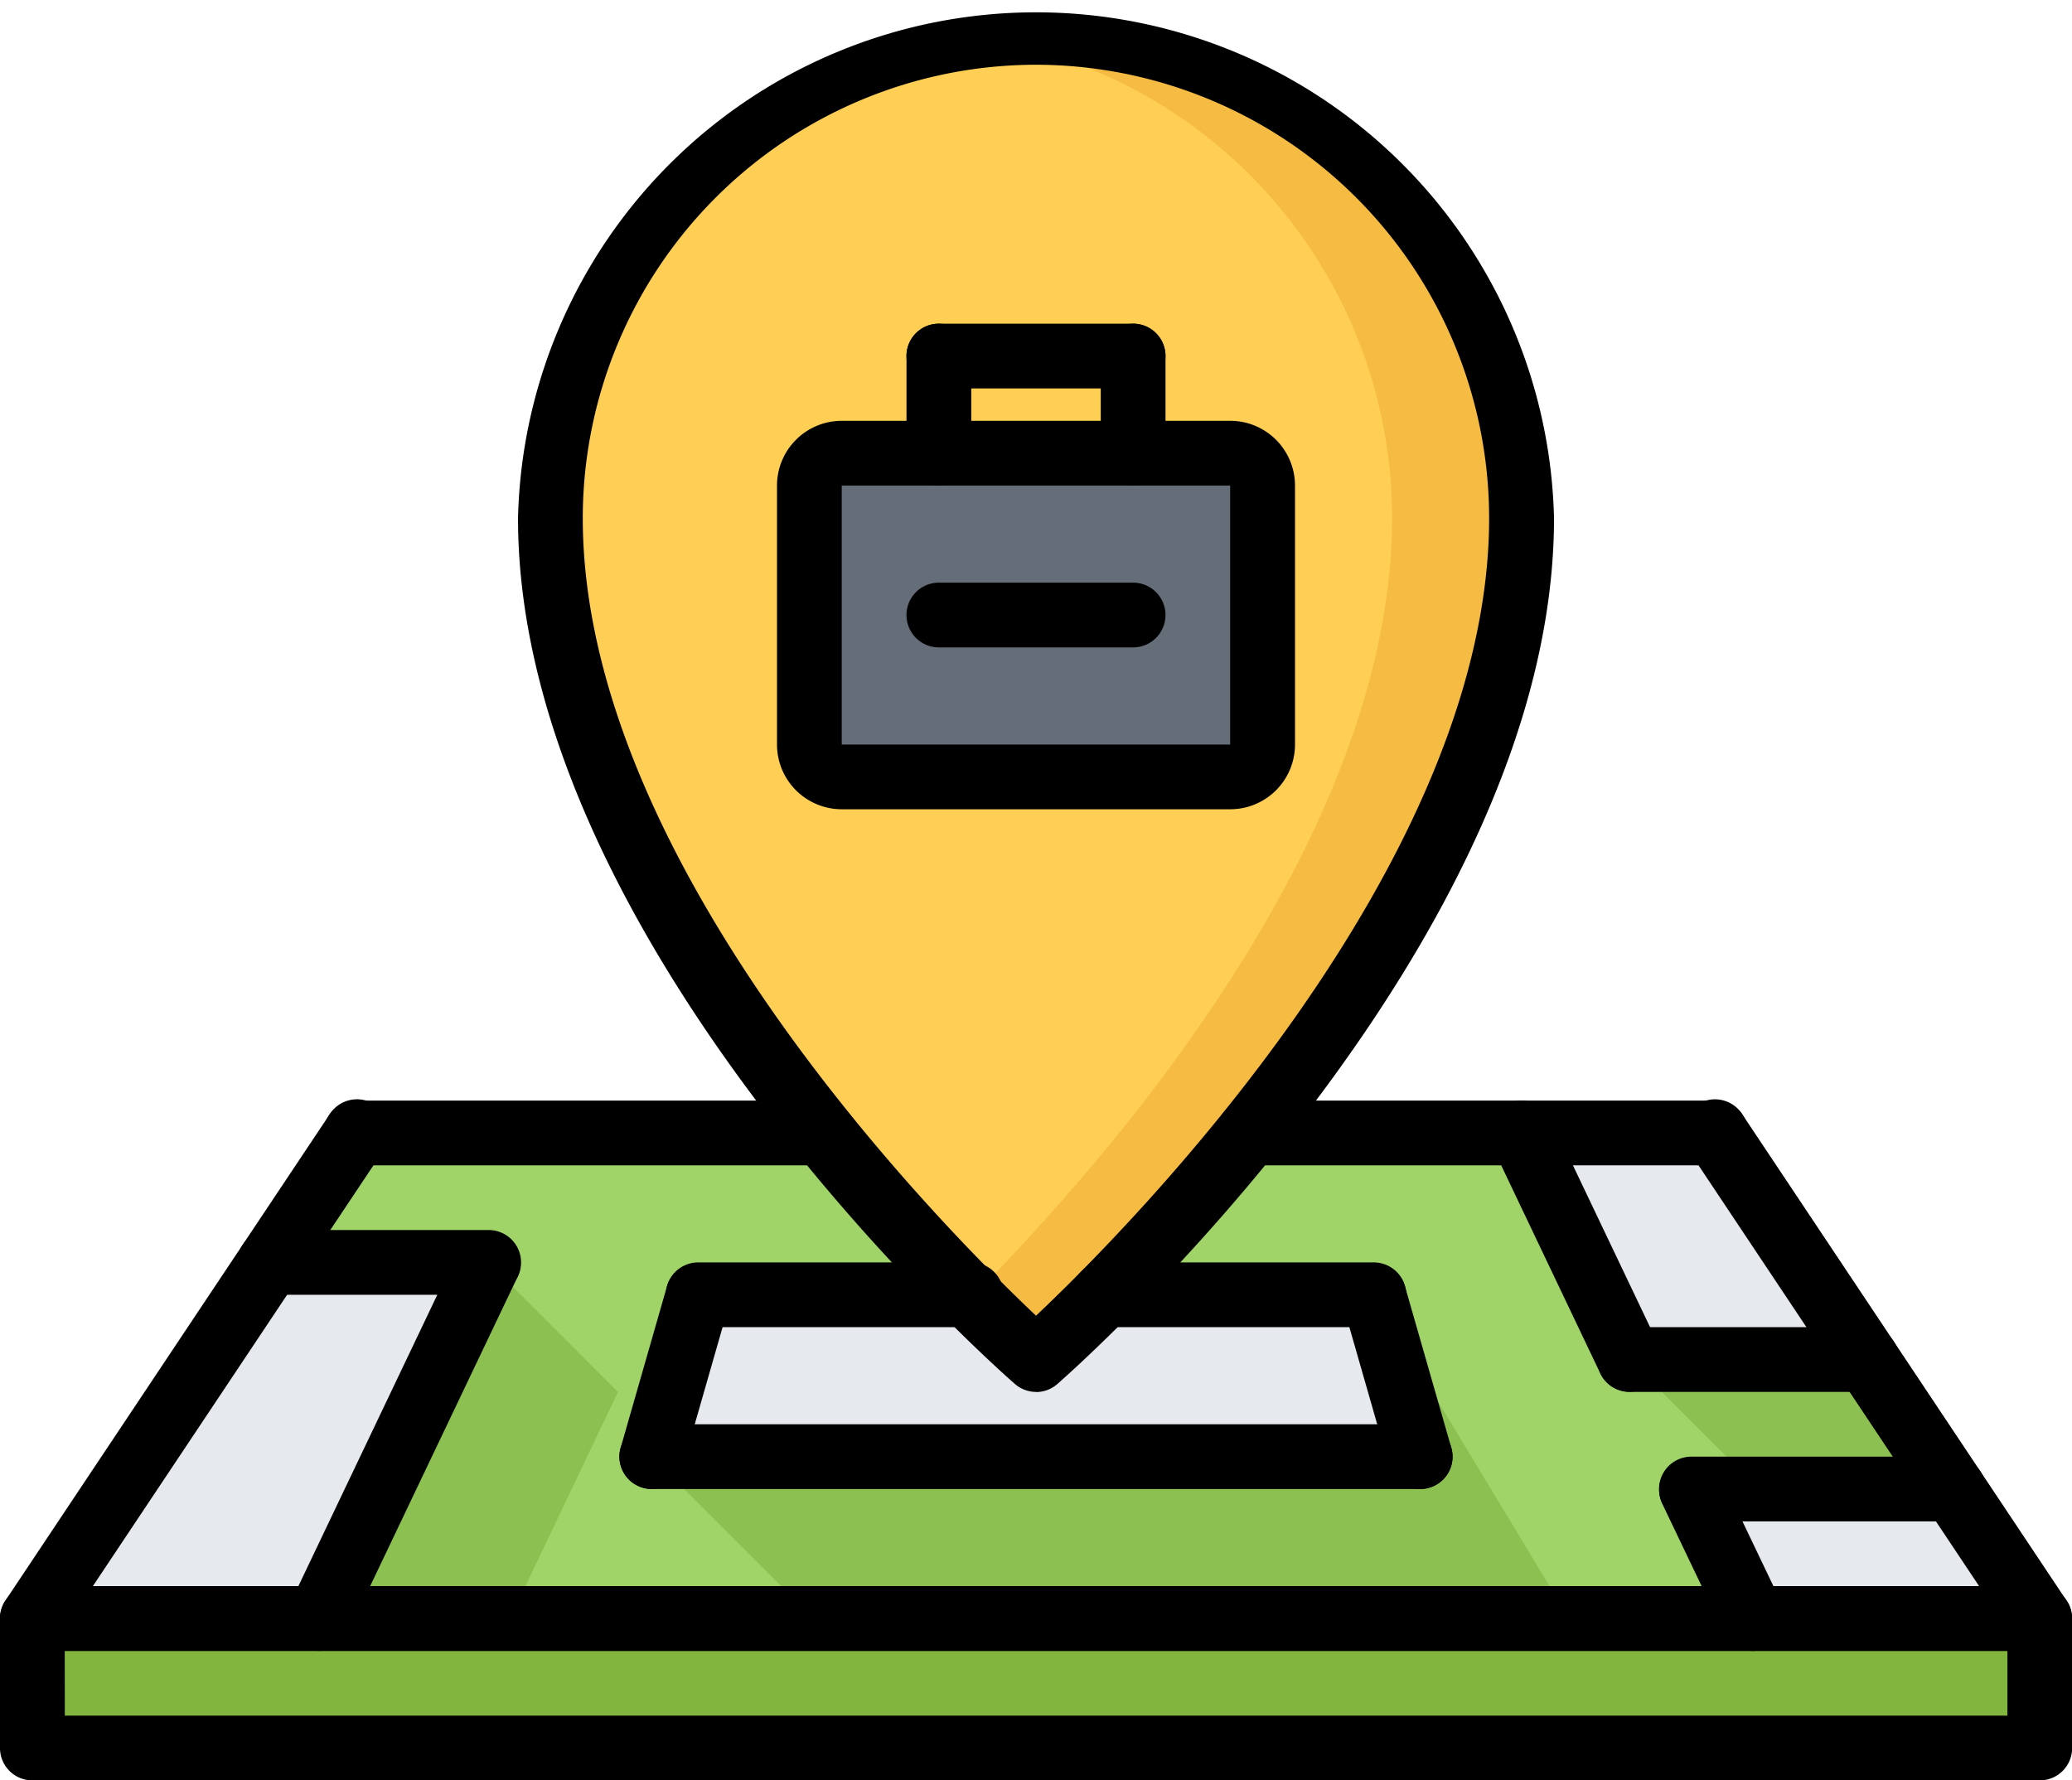 <svg xmlns="http://www.w3.org/2000/svg" width="63.582" height="54.641" viewBox="0 0 63.582 54.641">
  <g id="pin_1066440" transform="translate(0)">
    <path id="Trazado_889789" data-name="Trazado 889789" d="M66.943,290.928,64.3,286.954,59.661,280H17.935l-2.652,3.974L8,294.9H69.6Zm0,0" transform="translate(-7.007 -245.229)" fill="#a0d468"/>
    <path id="Trazado_889790" data-name="Trazado 889790" d="M148.815,46.745c-1.192-1.213-2.783-2.92-4.441-4.967C140.371,36.82,136,29.817,136,22.9a14.9,14.9,0,0,1,29.8,0c0,6.915-4.371,13.918-8.375,18.876-1.659,2.048-3.25,3.754-4.441,4.967h-.01c-1.252,1.262-2.076,1.987-2.076,1.987S150.077,48.007,148.815,46.745Zm0,0" transform="translate(-119.111 -7.007)" fill="#ffce54"/>
    <path id="Trazado_889791" data-name="Trazado 889791" d="M241.946,8a15.068,15.068,0,0,0-1.987.147A14.892,14.892,0,0,1,252.874,22.9c0,6.915-4.371,13.918-8.375,18.876-1.659,2.048-3.25,3.754-4.441,4.967h-.01l-.094.094c1.207,1.2,1.993,1.893,1.993,1.893s.825-.725,2.076-1.987h.01c1.192-1.213,2.783-2.92,4.441-4.967,4-4.958,8.374-11.961,8.374-18.876A14.9,14.9,0,0,0,241.946,8Zm0,0" transform="translate(-210.155 -7.006)" fill="#f6bb42"/>
    <path id="Trazado_889792" data-name="Trazado 889792" d="M412.576,339.974h-5.961L402.641,336h7.292Zm0,0" transform="translate(-352.64 -294.275)" fill="#8cc152"/>
    <path id="Trazado_889793" data-name="Trazado 889793" d="M178.892,323.974l4.3-3.974,5.4,8.941H165.013l-3.974-3.974Zm0,0" transform="translate(-141.041 -280.262)" fill="#8cc152"/>
    <g id="Grupo_1108055" data-name="Grupo 1108055" transform="translate(0.993 38.745)">
      <path id="Trazado_889794" data-name="Trazado 889794" d="M425.959,368l2.652,3.974h-8.792l-1.9-3.974Zm0,0" transform="translate(-367.017 -361.046)" fill="#e6e9ed"/>
      <path id="Trazado_889795" data-name="Trazado 889795" d="M172.832,321.987s.825-.725,2.076-1.987h8.286l1.431,4.967H161.039L162.47,320h8.276C172.007,321.262,172.832,321.987,172.832,321.987Zm0,0" transform="translate(-142.034 -319.007)" fill="#e6e9ed"/>
      <path id="Trazado_889796" data-name="Trazado 889796" d="M22,312l-5.206,10.928H8L15.282,312Zm0,0" transform="translate(-8 -312)" fill="#e6e9ed"/>
    </g>
    <path id="Trazado_889797" data-name="Trazado 889797" d="M87.98,315.974l-3.313,6.954H78.8L84.007,312Zm0,0" transform="translate(-69.016 -273.255)" fill="#8cc152"/>
    <path id="Trazado_889798" data-name="Trazado 889798" d="M69.6,400v3.974H8V400Zm0,0" transform="translate(-7.007 -350.327)" fill="#81b53e"/>
    <path id="Trazado_889799" data-name="Trazado 889799" d="M386.6,286.954h-7.292L376,280h5.961Zm0,0" transform="translate(-329.307 -245.229)" fill="#e6e9ed"/>
    <path id="Trazado_889800" data-name="Trazado 889800" d="M213.909,112.993v7.948a1,1,0,0,1-.993.993H200.993a1,1,0,0,1-.993-.993v-7.948a1,1,0,0,1,.993-.993h11.922A1,1,0,0,1,213.909,112.993Zm0,0" transform="translate(-175.164 -98.092)" fill="#656d78"/>
    <path id="Trazado_889801" data-name="Trazado 889801" d="M62.588,288.886H.993a.993.993,0,0,1-.827-1.544l9.935-14.9a.994.994,0,1,1,1.653,1.1L2.849,286.9H60.732l-8.905-13.357a.994.994,0,1,1,1.653-1.1l9.935,14.9a.994.994,0,0,1-.827,1.545Zm0,0" transform="translate(0 -238.219)"/>
    <path id="Trazado_889802" data-name="Trazado 889802" d="M62.589,397.961H.993A.992.992,0,0,1,0,396.967v-3.974A.992.992,0,0,1,.993,392h61.6a.992.992,0,0,1,.993.993v3.974A.992.992,0,0,1,62.589,397.961Zm-60.6-1.987H61.6v-1.987H1.987Zm0,0" transform="translate(0 -343.32)"/>
    <path id="Trazado_889803" data-name="Trazado 889803" d="M71.787,316.905a.98.98,0,0,1-.427-.1.993.993,0,0,1-.469-1.324L76.1,304.555a.994.994,0,0,1,1.793.856l-5.209,10.928A.991.991,0,0,1,71.787,316.905Zm0,0" transform="translate(-62.003 -266.239)"/>
    <path id="Trazado_889804" data-name="Trazado 889804" d="M154.058,318.96a1.006,1.006,0,0,1-.274-.039.993.993,0,0,1-.682-1.228l1.425-4.967a.993.993,0,0,1,1.909.546l-1.424,4.967A.992.992,0,0,1,154.058,318.96Zm0,0" transform="translate(-134.056 -273.261)"/>
    <path id="Trazado_889805" data-name="Trazado 889805" d="M412.828,365.943a.992.992,0,0,1-.9-.565l-1.9-3.976a.994.994,0,0,1,1.793-.856l1.9,3.976a.993.993,0,0,1-.9,1.421Zm0,0" transform="translate(-359.031 -315.276)"/>
    <path id="Trazado_889806" data-name="Trazado 889806" d="M372.309,280.934a.992.992,0,0,1-.9-.566L368.1,273.42a.993.993,0,0,1,1.793-.856l3.312,6.949a.993.993,0,0,1-.9,1.421Zm0,0" transform="translate(-322.303 -238.22)"/>
    <path id="Trazado_889807" data-name="Trazado 889807" d="M333.882,318.962a.993.993,0,0,1-.954-.72l-1.424-4.967a.993.993,0,0,1,1.909-.546l1.425,4.967a.993.993,0,0,1-.682,1.228A1.007,1.007,0,0,1,333.882,318.962Zm0,0" transform="translate(-290.303 -273.263)"/>
    <path id="Trazado_889808" data-name="Trazado 889808" d="M66.375,305.987H59.658a.993.993,0,1,1,0-1.987h6.717a.993.993,0,0,1,0,1.987Zm0,0" transform="translate(-51.379 -266.249)"/>
    <path id="Trazado_889809" data-name="Trazado 889809" d="M418.983,361.987h-8.036a.993.993,0,1,1,0-1.987h8.036a.993.993,0,0,1,0,1.987Zm0,0" transform="translate(-359.044 -315.294)"/>
    <path id="Trazado_889810" data-name="Trazado 889810" d="M402.971,329.987h-7.282a.993.993,0,1,1,0-1.987h7.282a.993.993,0,1,1,0,1.987Zm0,0" transform="translate(-345.681 -287.268)"/>
    <path id="Trazado_889811" data-name="Trazado 889811" d="M173.9,313.987h-8.379a.993.993,0,1,1,0-1.987H173.9a.993.993,0,1,1,0,1.987Zm0,0" transform="translate(-144.096 -273.255)"/>
    <path id="Trazado_889812" data-name="Trazado 889812" d="M274.023,313.987h-8.287a.993.993,0,0,1,0-1.987h8.287a.993.993,0,0,1,0,1.987Zm0,0" transform="translate(-231.866 -273.255)"/>
    <path id="Trazado_889813" data-name="Trazado 889813" d="M177.636,353.987H154.056a.993.993,0,0,1,0-1.987h23.579a.993.993,0,1,1,0,1.987Zm0,0" transform="translate(-134.055 -308.288)"/>
    <path id="Trazado_889814" data-name="Trazado 889814" d="M143.9,42.719a.992.992,0,0,1-.655-.246C142.618,41.927,128,28.968,128,15.9a15.9,15.9,0,0,1,31.791,0c0,13.073-14.619,26.032-15.241,26.577a.992.992,0,0,1-.655.246Zm0-40.732A13.924,13.924,0,0,0,129.987,15.9c0,10.664,11.071,21.8,13.909,24.48C146.732,37.7,157.8,26.56,157.8,15.9A13.924,13.924,0,0,0,143.9,1.987Zm0,0" transform="translate(-112.104)"/>
    <path id="Trazado_889815" data-name="Trazado 889815" d="M95.326,273.987H80.993a.993.993,0,0,1,0-1.987H95.326a.993.993,0,0,1,0,1.987Zm0,0" transform="translate(-70.066 -238.222)"/>
    <path id="Trazado_889816" data-name="Trazado 889816" d="M315.9,273.987H301.567a.993.993,0,0,1,0-1.987H315.9a.993.993,0,0,1,0,1.987Zm0,0" transform="translate(-263.248 -238.222)"/>
    <path id="Trazado_889817" data-name="Trazado 889817" d="M205.909,115.922H193.987A1.989,1.989,0,0,1,192,113.935v-7.948A1.989,1.989,0,0,1,193.987,104h11.922a1.989,1.989,0,0,1,1.987,1.987v7.948A1.989,1.989,0,0,1,205.909,115.922Zm0-1.987v0Zm-11.922-7.948v7.948h11.919l0-7.948Zm0,0" transform="translate(-168.157 -91.085)"/>
    <path id="Trazado_889818" data-name="Trazado 889818" d="M224.993,84.967a.992.992,0,0,1-.993-.993v-2.98a.993.993,0,0,1,1.987,0v2.98A.992.992,0,0,1,224.993,84.967Zm0,0" transform="translate(-196.183 -70.066)"/>
    <path id="Trazado_889819" data-name="Trazado 889819" d="M230.954,81.987h-5.961a.993.993,0,0,1,0-1.987h5.961a.993.993,0,0,1,0,1.987Zm0,0" transform="translate(-196.183 -70.066)"/>
    <path id="Trazado_889820" data-name="Trazado 889820" d="M272.993,84.967a.992.992,0,0,1-.993-.993v-2.98a.993.993,0,0,1,1.987,0v2.98A.992.992,0,0,1,272.993,84.967Zm0,0" transform="translate(-238.222 -70.066)"/>
    <path id="Trazado_889821" data-name="Trazado 889821" d="M230.954,145.987h-5.961a.993.993,0,1,1,0-1.987h5.961a.993.993,0,0,1,0,1.987Zm0,0" transform="translate(-196.183 -126.118)"/>
  </g>
</svg>
